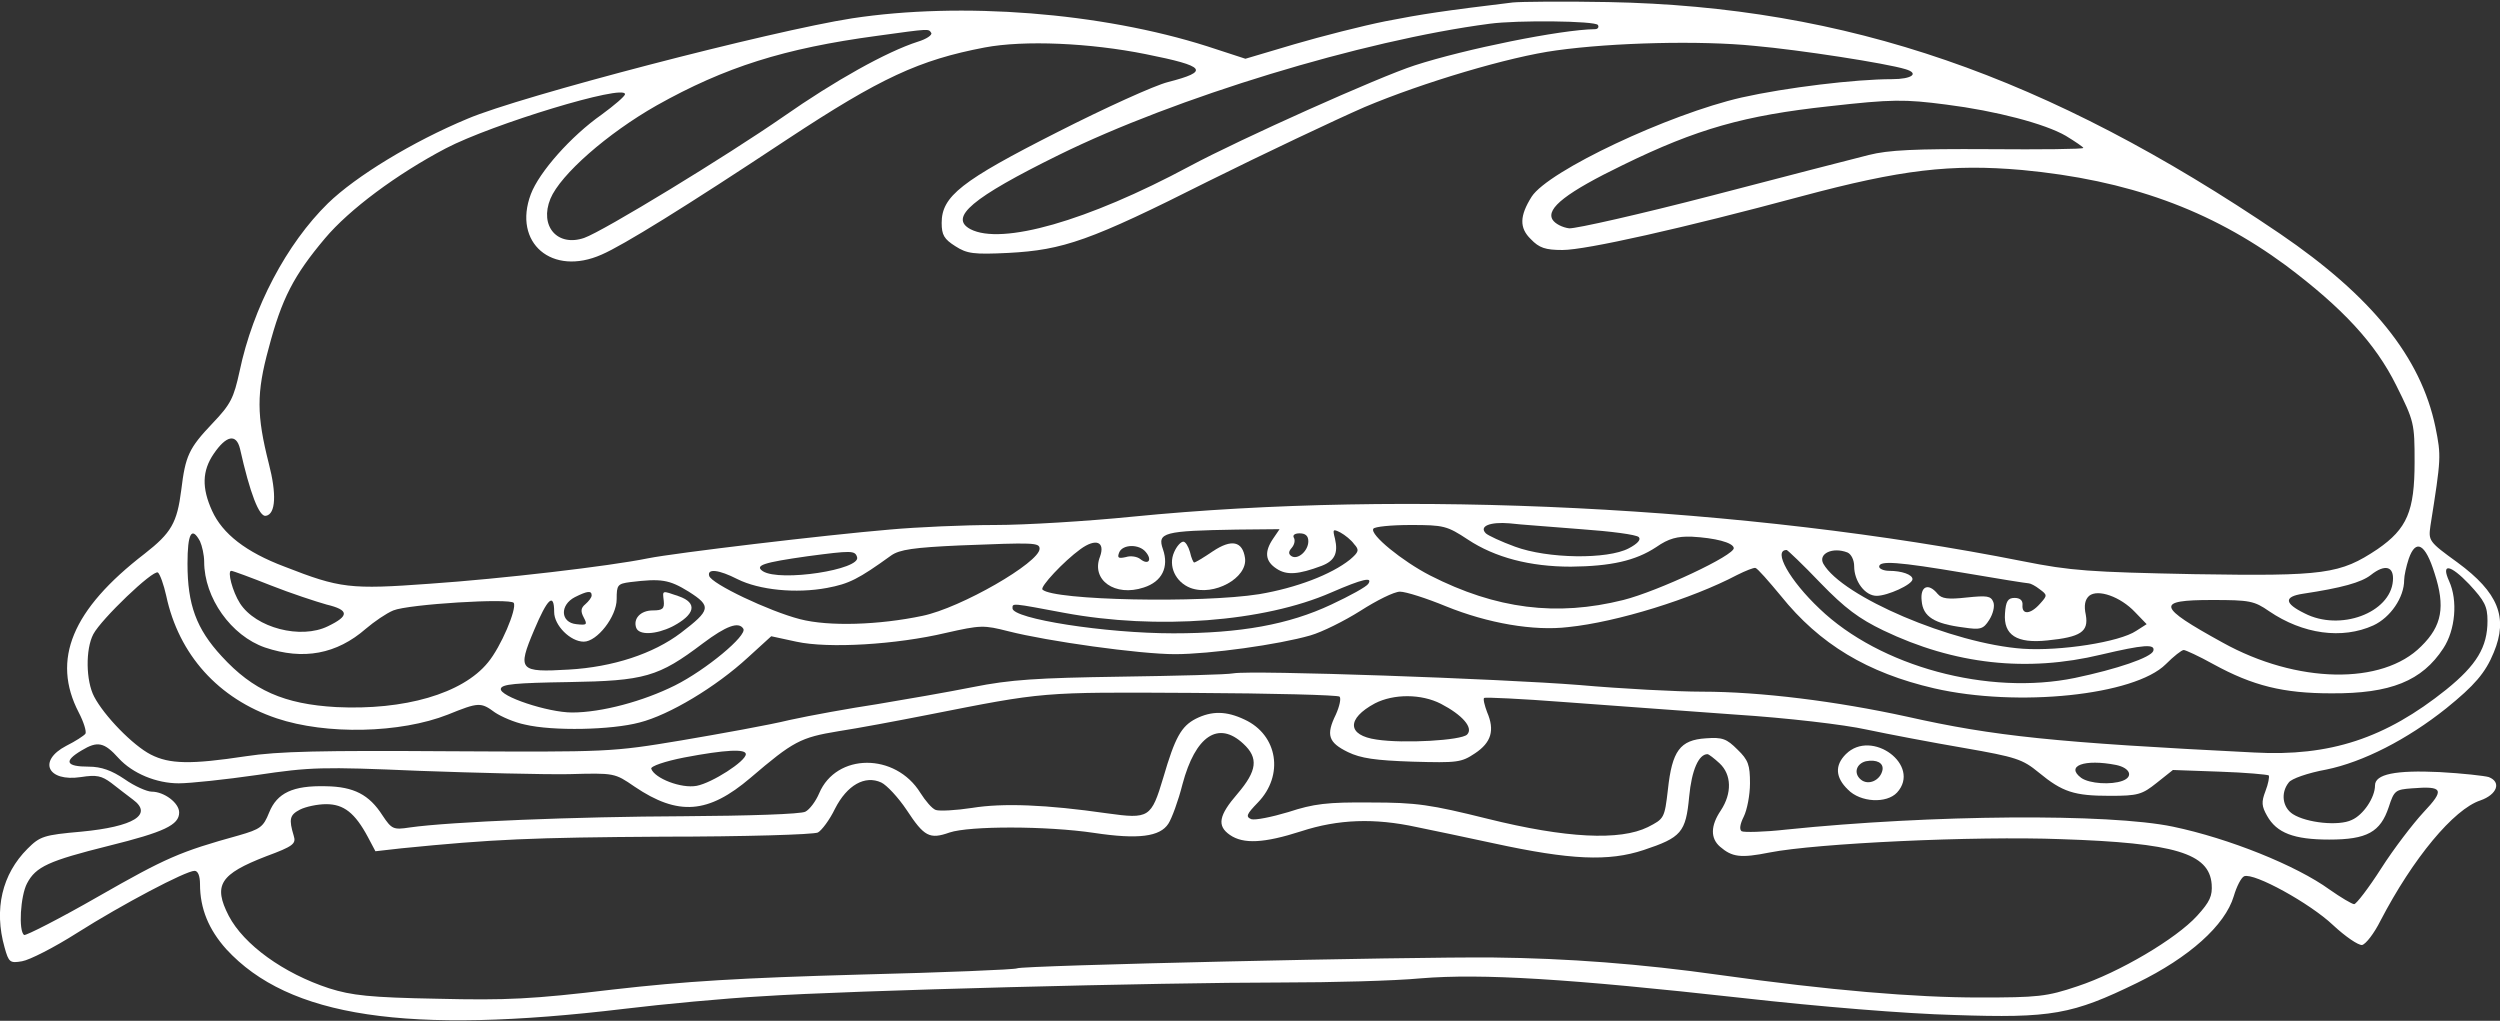 <svg xmlns="http://www.w3.org/2000/svg" version="1.0" width="600" height="245" preserveAspectRatio="xMidYMid meet" style=""><rect width="100%" height="100%" fill="#333333" stroke="none"/><rect id="backgroundrect" width="100%" height="100%" x="0" y="0" fill="none" stroke="none"/>


<g class="currentLayer" style=""><title>Layer 1</title><g transform="translate(0,245) scale(0.1,-0.1) " fill="#ffffff" stroke="none" id="svg_1" class="selected" fill-opacity="1">
<path d="M3630 2444 c-166 -20 -218 -28 -305 -45 -55 -11 -153 -36 -218 -55 l-118 -35 -92 30 c-255 81 -589 107 -852 67 -193 -30 -797 -187 -923 -241 -132 -55 -268 -138 -335 -203 -99 -97 -180 -250 -212 -403 -14 -64 -21 -79 -65 -125 -57 -60 -65 -78 -75 -160 -10 -79 -24 -103 -88 -153 -174 -134 -224 -254 -158 -381 12 -23 19 -46 16 -51 -4 -5 -24 -18 -46 -29 -69 -36 -45 -87 35 -75 38 6 50 3 73 -14 15 -12 39 -30 52 -40 49 -36 2 -65 -124 -77 -90 -8 -99 -11 -129 -41 -61 -61 -81 -145 -55 -237 10 -36 13 -38 42 -33 18 3 77 33 132 68 109 69 261 149 282 149 8 0 13 -12 13 -32 0 -59 21 -109 63 -156 150 -163 433 -206 957 -143 91 11 239 25 330 30 209 14 956 33 1245 33 121 0 272 4 335 10 147 12 355 -1 770 -47 186 -21 395 -38 510 -41 234 -8 283 1 439 77 125 61 211 138 232 208 7 24 18 45 25 48 24 9 158 -65 213 -117 30 -28 61 -49 70 -48 9 2 29 28 44 58 78 150 176 268 240 289 40 14 51 44 20 56 -10 3 -63 9 -118 12 -106 5 -155 -5 -155 -32 0 -29 -28 -71 -56 -83 -31 -15 -108 -7 -141 14 -25 16 -30 51 -10 76 6 9 46 23 90 31 88 18 194 72 288 147 68 55 94 85 114 134 35 84 11 144 -87 216 -69 50 -70 52 -65 88 26 164 26 167 12 237 -35 168 -153 314 -373 464 -560 380 -1040 545 -1612 556 -107 2 -211 1 -230 -1z m205 -54 c3 -5 0 -10 -7 -10 -82 -1 -313 -48 -433 -87 -84 -27 -419 -177 -540 -242 -246 -132 -451 -190 -526 -151 -52 28 3 75 212 178 280 138 729 275 1034 315 66 9 254 7 260 -3z m-1600 -19 c3 -5 -12 -15 -32 -21 -75 -24 -200 -94 -323 -180 -134 -93 -432 -275 -478 -291 -64 -22 -108 28 -81 94 24 58 137 157 255 224 164 92 306 137 529 167 130 18 123 17 130 7z m515 -51 c145 -29 154 -41 53 -67 -32 -8 -151 -62 -265 -120 -231 -117 -278 -154 -278 -218 0 -29 6 -39 33 -56 28 -18 44 -20 127 -16 132 7 196 29 480 172 135 67 304 147 375 178 140 59 348 121 460 136 136 19 347 24 475 11 112 -10 317 -42 363 -56 34 -10 16 -24 -32 -24 -88 0 -254 -20 -361 -44 -175 -40 -464 -176 -504 -238 -29 -46 -30 -75 -2 -102 20 -21 35 -26 76 -26 56 0 288 52 574 129 239 64 358 78 529 63 255 -24 451 -95 633 -229 136 -102 215 -187 265 -288 43 -86 44 -91 44 -184 0 -118 -18 -160 -89 -209 -90 -60 -126 -65 -440 -60 -250 5 -296 8 -411 31 -665 132 -1480 172 -2137 107 -109 -11 -258 -20 -330 -20 -73 0 -187 -5 -253 -11 -154 -13 -515 -56 -580 -69 -93 -19 -350 -49 -524 -61 -191 -14 -215 -11 -348 41 -93 35 -149 79 -174 134 -25 55 -24 96 4 137 30 44 54 49 63 12 24 -107 46 -164 62 -161 24 4 26 53 7 126 -29 115 -30 168 0 277 31 118 60 174 135 263 58 69 172 154 290 216 111 58 430 155 430 130 0 -5 -26 -27 -56 -49 -74 -52 -150 -138 -170 -191 -44 -117 51 -198 170 -145 51 22 200 114 446 277 223 147 316 190 473 220 95 18 253 11 387 -16z m1921 -121 c119 -15 237 -46 287 -75 23 -14 42 -27 42 -29 0 -3 -102 -4 -227 -3 -177 1 -241 -2 -288 -14 -33 -8 -202 -52 -375 -97 -173 -45 -328 -80 -344 -79 -16 2 -34 11 -40 21 -16 27 35 66 169 131 178 87 292 119 495 141 151 17 181 17 281 4z m-877 -1019 c71 -5 133 -13 139 -19 6 -6 -3 -16 -24 -27 -51 -27 -195 -25 -273 4 -33 12 -65 27 -70 32 -17 17 10 28 57 24 23 -3 100 -8 171 -14z m-271 -25 c65 -43 149 -65 247 -65 96 1 155 14 205 47 30 21 51 26 85 25 56 -3 99 -14 101 -27 4 -17 -182 -104 -265 -125 -160 -40 -305 -22 -464 59 -66 34 -145 98 -136 112 3 5 43 9 90 9 79 0 87 -2 137 -35z m-467 3 c-22 -32 -20 -55 8 -73 24 -16 52 -14 108 7 31 12 40 30 32 65 -6 23 -5 24 13 15 11 -6 26 -18 33 -28 13 -14 11 -19 -10 -37 -45 -36 -129 -68 -218 -83 -138 -22 -494 -15 -520 11 -7 6 51 68 91 97 37 27 60 18 47 -18 -22 -56 36 -97 105 -74 44 14 61 49 46 92 -14 40 2 44 177 47 l103 1 -15 -22z m-2576 -7 c5 -11 10 -33 10 -49 0 -87 65 -178 146 -206 92 -31 172 -16 242 45 20 17 49 37 66 44 36 15 282 30 289 18 8 -14 -31 -106 -62 -143 -61 -75 -201 -115 -364 -107 -125 7 -200 40 -275 122 -61 66 -82 124 -82 222 0 73 10 91 30 54z m2660 0 c0 -23 -25 -45 -40 -36 -8 5 -8 11 0 20 7 8 9 19 5 25 -3 6 3 10 14 10 14 0 21 -6 21 -19z m-645 -18 c0 -33 -189 -142 -281 -161 -104 -22 -225 -26 -294 -8 -74 19 -213 85 -218 104 -5 18 23 15 68 -8 52 -26 140 -35 215 -21 53 10 75 21 154 78 20 14 54 19 165 24 177 7 191 7 191 -8z m255 -8 c16 -19 6 -32 -13 -17 -7 6 -23 9 -35 5 -18 -4 -21 -2 -16 11 8 20 48 21 64 1z m3093 -51 c26 -80 18 -126 -32 -175 -93 -94 -299 -90 -477 9 -158 87 -161 102 -25 102 90 0 101 -2 137 -27 81 -55 175 -68 250 -34 41 19 74 67 74 109 0 10 5 33 11 51 17 49 40 36 62 -35z m-3786 39 c10 -30 -185 -60 -226 -34 -21 14 1 21 107 36 106 14 114 14 119 -2z m2312 -62 c59 -61 93 -86 151 -114 171 -82 345 -101 523 -58 102 24 130 26 125 9 -5 -16 -88 -44 -188 -65 -208 -43 -468 27 -613 166 -72 68 -113 141 -79 141 2 0 39 -35 81 -79z m65 73 c9 -4 16 -18 16 -33 0 -36 26 -71 54 -71 26 0 86 27 86 40 0 11 -26 20 -56 20 -13 0 -24 5 -24 10 0 15 44 12 204 -15 81 -14 151 -25 155 -25 4 0 16 -6 26 -14 19 -14 19 -15 1 -35 -23 -26 -44 -27 -42 -3 1 11 -6 17 -19 17 -16 0 -21 -8 -23 -37 -4 -52 28 -73 102 -65 80 8 99 21 92 61 -5 23 -2 37 8 46 21 17 75 -2 110 -39 l28 -29 -25 -16 c-40 -27 -182 -49 -272 -43 -169 12 -434 125 -479 204 -13 24 22 41 58 27z m-160 -104 c93 -116 208 -185 368 -222 200 -46 481 -17 556 58 19 19 38 34 43 34 4 0 37 -15 71 -34 95 -52 168 -70 283 -70 143 -1 218 30 269 108 29 44 35 115 14 161 -20 44 2 41 48 -7 37 -40 44 -53 44 -88 0 -63 -26 -106 -99 -165 -146 -117 -279 -161 -461 -151 -479 24 -624 39 -833 86 -169 37 -352 60 -492 60 -60 0 -193 7 -295 16 -188 15 -784 36 -830 28 -14 -3 -135 -6 -270 -8 -201 -3 -265 -7 -355 -25 -60 -12 -164 -30 -230 -41 -66 -10 -160 -27 -210 -38 -49 -12 -166 -33 -260 -49 -168 -28 -174 -28 -558 -26 -303 2 -409 0 -487 -12 -132 -20 -183 -19 -228 4 -43 22 -112 93 -136 139 -20 38 -21 114 -2 150 19 36 143 155 155 148 5 -4 14 -29 20 -56 30 -141 125 -247 265 -294 119 -40 297 -36 411 9 74 30 79 30 113 5 15 -10 47 -24 72 -29 67 -16 208 -13 275 5 71 18 183 85 260 156 l56 51 60 -13 c77 -17 241 -7 359 21 84 19 91 19 150 4 94 -24 315 -55 400 -55 84 0 249 23 325 45 28 8 82 35 120 59 39 25 81 46 95 46 14 0 64 -16 110 -35 101 -41 211 -60 294 -50 117 12 297 68 405 125 20 10 40 18 44 17 5 -1 32 -32 61 -67z m1469 36 c-6 -77 -127 -122 -212 -78 -49 24 -50 40 -4 47 93 14 140 27 163 45 34 27 56 21 53 -14z m-5093 -11 c48 -19 109 -39 134 -46 54 -13 55 -27 3 -52 -65 -32 -173 -4 -211 55 -18 28 -31 78 -21 78 4 0 47 -16 95 -35z m1003 -15 c55 -35 53 -44 -19 -99 -66 -50 -163 -82 -269 -88 -119 -7 -124 -2 -83 95 32 76 48 91 48 43 0 -32 39 -71 71 -71 32 0 79 60 79 102 0 34 2 37 33 41 74 9 93 6 140 -23z m1631 19 c-4 -7 -44 -29 -89 -50 -102 -48 -218 -69 -379 -69 -164 0 -386 35 -386 60 0 13 -3 13 125 -11 221 -41 478 -22 640 49 76 33 100 38 89 21z m-1864 -28 c0 -5 -7 -14 -15 -21 -11 -9 -12 -17 -4 -32 9 -17 8 -19 -18 -16 -38 4 -40 46 -3 65 30 15 40 16 40 4z m364 -80 c10 -16 -90 -99 -164 -136 -76 -38 -176 -65 -247 -65 -58 0 -175 39 -171 57 2 11 35 14 163 16 182 3 215 12 322 93 56 42 86 53 97 35z m1431 -163 c4 -4 0 -23 -9 -43 -24 -49 -18 -67 29 -90 31 -15 66 -20 155 -23 108 -3 117 -2 150 20 39 26 48 55 29 99 -6 16 -10 32 -7 34 2 2 89 -2 193 -10 105 -8 289 -21 410 -30 124 -8 261 -24 315 -36 52 -11 157 -31 233 -44 126 -22 141 -27 180 -59 57 -47 85 -56 171 -56 67 0 77 3 112 31 l39 31 112 -4 c62 -2 115 -7 118 -9 2 -3 -1 -20 -8 -38 -10 -26 -9 -36 4 -59 23 -41 64 -57 149 -57 91 0 123 18 143 78 13 40 16 42 56 45 75 6 79 -3 27 -58 -25 -27 -71 -87 -101 -134 -30 -47 -60 -86 -65 -86 -5 0 -32 16 -59 35 -80 58 -242 123 -376 151 -153 32 -579 29 -928 -7 -53 -6 -102 -7 -107 -4 -6 4 -4 17 5 35 8 16 15 52 15 80 0 44 -4 56 -30 81 -26 26 -36 30 -76 27 -62 -4 -81 -30 -91 -123 -8 -69 -9 -70 -48 -90 -67 -33 -196 -27 -385 20 -137 34 -170 39 -280 39 -105 1 -137 -3 -198 -23 -40 -12 -80 -20 -89 -17 -14 6 -11 12 16 40 63 65 48 162 -32 199 -44 21 -79 21 -117 2 -35 -18 -50 -45 -78 -141 -29 -97 -34 -100 -135 -86 -146 21 -250 25 -324 13 -39 -6 -78 -8 -87 -5 -9 3 -25 22 -37 41 -60 97 -202 96 -243 -1 -8 -19 -23 -39 -33 -44 -10 -6 -137 -10 -293 -11 -256 -1 -559 -13 -657 -27 -39 -6 -43 -4 -65 29 -32 50 -69 69 -136 70 -79 2 -117 -16 -136 -63 -14 -35 -21 -40 -73 -55 -141 -39 -175 -54 -336 -146 -94 -54 -175 -95 -179 -93 -14 9 -9 94 7 124 21 40 52 54 196 90 133 33 169 50 169 80 0 23 -36 50 -66 50 -11 0 -41 13 -65 30 -31 21 -56 30 -86 30 -55 0 -61 13 -17 39 38 23 54 20 89 -19 33 -36 90 -60 144 -60 27 0 112 9 188 20 128 19 156 20 388 10 138 -5 300 -9 360 -8 110 3 110 3 158 -30 105 -71 177 -65 278 21 103 88 120 97 211 112 46 7 142 25 213 39 284 56 270 55 637 53 190 -1 350 -5 353 -9z m243 -17 c52 -27 79 -58 63 -74 -14 -14 -152 -22 -217 -12 -71 10 -73 50 -4 87 45 23 111 23 158 -1z m-474 -96 c37 -34 33 -65 -14 -120 -45 -52 -50 -77 -18 -99 32 -22 81 -20 171 9 89 29 176 32 277 10 36 -7 119 -25 185 -39 184 -40 276 -44 360 -16 90 30 101 42 109 128 6 64 23 102 44 102 3 0 16 -10 29 -22 29 -27 30 -72 3 -113 -25 -37 -25 -67 -2 -87 29 -25 49 -28 119 -14 112 22 492 40 700 32 273 -9 355 -34 361 -108 2 -28 -4 -42 -35 -76 -50 -55 -187 -136 -287 -169 -74 -25 -95 -27 -236 -27 -154 0 -358 17 -622 54 -191 27 -367 40 -543 42 -205 2 -1132 -19 -1144 -26 -5 -3 -175 -10 -377 -15 -287 -8 -419 -16 -594 -36 -192 -23 -254 -26 -420 -22 -163 3 -206 8 -260 25 -110 36 -205 105 -241 174 -38 74 -21 100 90 143 65 24 72 30 66 49 -12 40 -10 50 15 63 14 7 42 13 63 13 42 0 69 -21 100 -79 l18 -34 62 7 c221 22 312 26 629 28 194 0 361 5 371 10 9 5 28 30 41 57 29 57 72 81 111 63 13 -6 41 -36 61 -66 42 -64 55 -71 103 -54 48 16 233 16 347 -1 106 -16 158 -9 178 22 8 12 24 55 34 95 31 116 86 153 146 97z m-1194 -25 c0 -17 -81 -69 -118 -76 -37 -7 -101 18 -109 41 -2 6 33 18 79 27 100 19 148 21 148 8z m3289 -26 c33 -7 42 -28 15 -38 -27 -10 -79 -7 -99 7 -39 29 8 46 84 31z" id="svg_2" fill="#ffffff" fill-opacity="1"/>
<path d="M2818 1125 c-15 -33 3 -72 39 -86 56 -21 138 24 131 72 -6 40 -32 46 -77 16 -22 -15 -42 -27 -45 -27 -2 0 -7 11 -10 25 -4 14 -11 25 -16 25 -6 0 -16 -11 -22 -25z" id="svg_3" fill="#ffffff" fill-opacity="1"/>
<path d="M4612 1008 c3 -38 30 -55 101 -64 40 -6 47 -4 61 18 9 14 14 33 10 43 -6 15 -15 16 -64 11 -45 -5 -60 -3 -70 9 -22 27 -42 18 -38 -17z" id="svg_4" fill="#ffffff" fill-opacity="1"/>
<path d="M1593 1008 c2 -19 -3 -23 -26 -23 -30 0 -48 -20 -40 -42 7 -18 47 -16 86 3 56 29 62 57 16 73 -41 14 -39 15 -36 -11z" id="svg_5" fill="#ffffff" fill-opacity="1"/>
<path d="M4430 640 c-27 -27 -25 -56 5 -85 30 -31 93 -34 118 -7 59 65 -61 154 -123 92z m88 -38 c-5 -25 -34 -38 -52 -23 -18 15 -11 38 12 44 26 5 43 -4 40 -21z" id="svg_6" fill="#ffffff" fill-opacity="1"/>
</g></g></svg>